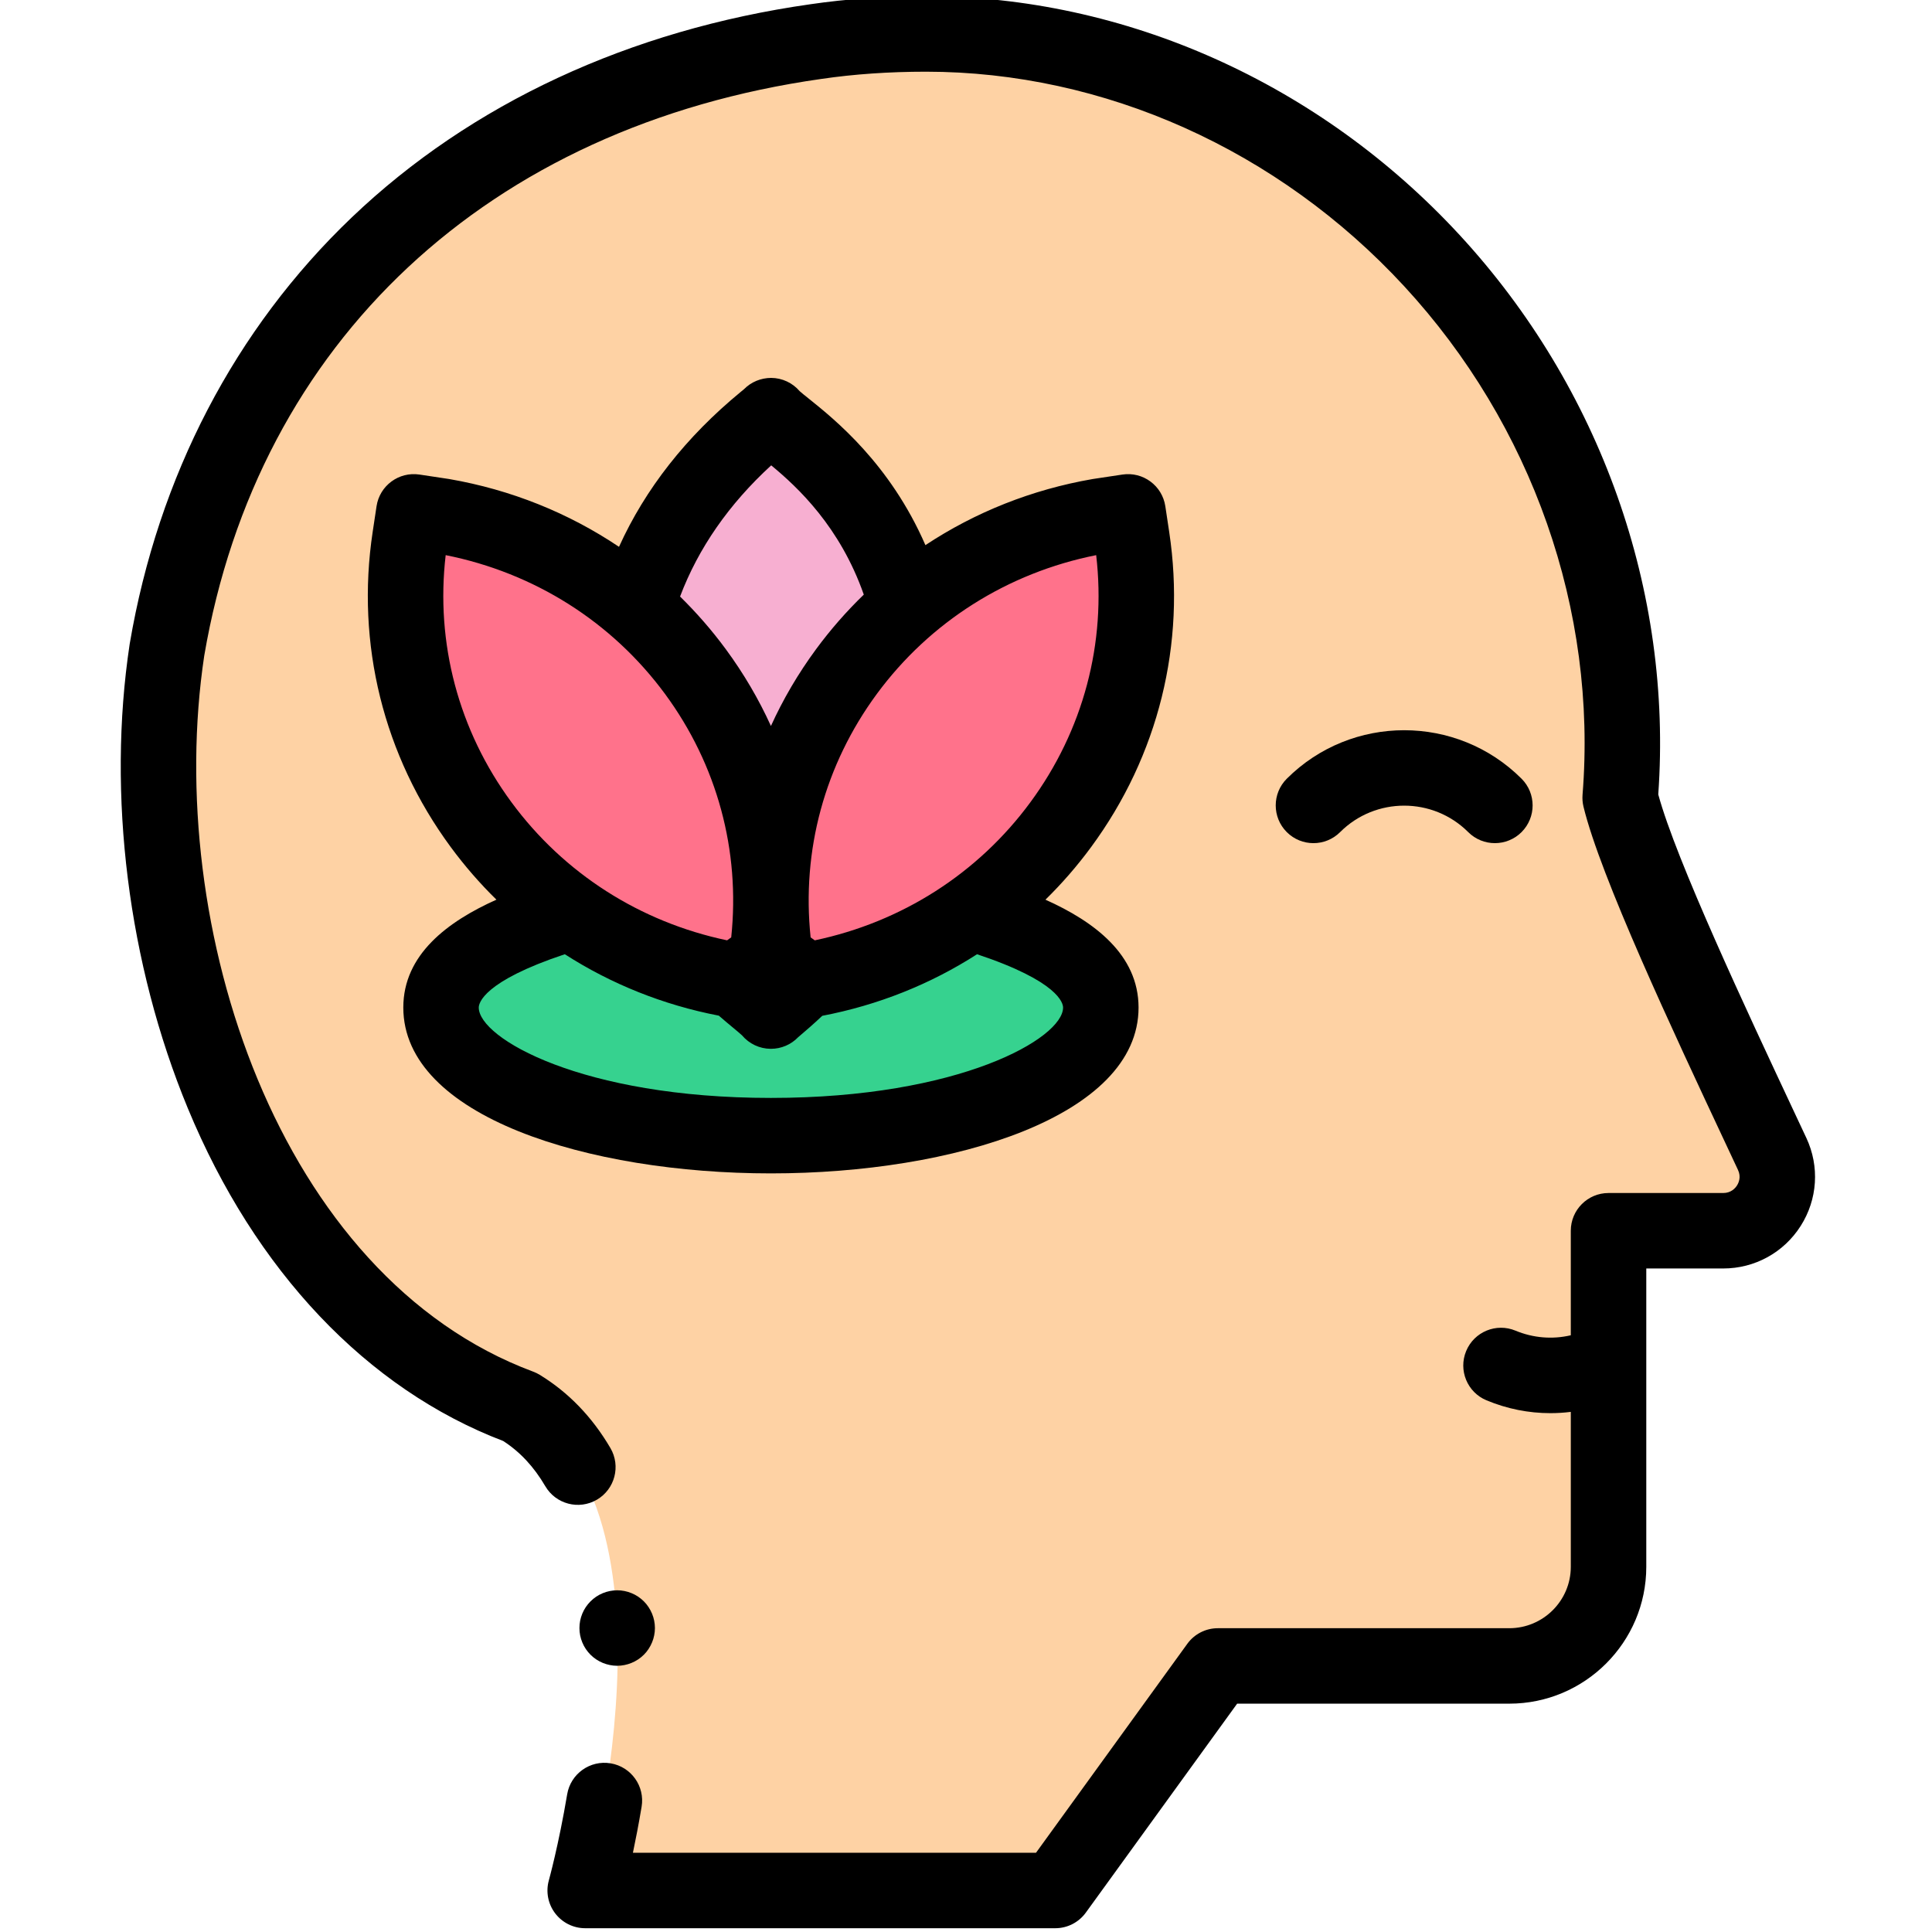 <svg height="511pt" viewBox="-31 1 511 511.999" width="511pt" xmlns="http://www.w3.org/2000/svg"><path d="m248.152 502 43.094-59.508h77.223c14.531 0 26.309-11.766 26.309-26.281v-89.051h30.387c10.48 0 17.414-10.867 12.98-20.352-12.973-27.738-35.688-75.398-40.285-94.383 8.66-108.117-78.902-202.426-183.977-202.426-9.527 0-19.34.578-29.156 2.02-94.738 13.43-157.543 76.406-171.977 161.172-11.137 73.832 19.285 173.035 93.578 200.691 45.379 27.684 17.254 128.117 17.254 128.117" fill="#fed2a4"/><path d="m132.062 442.449c-.652 0-1.312-.07-1.949-.199-.641-.129-1.27-.32-1.883-.57-.598-.25-1.18-.559-1.719-.918-.551-.363-1.059-.781-1.52-1.242-.461-.461-.879-.969-1.25-1.52-.359-.539-.672-1.121-.922-1.73-.25-.598-.438-1.23-.57-1.871-.129-.637-.188-1.297-.188-1.949 0-.648.059-1.309.188-1.961.133-.629.32-1.258.57-1.867.25-.602.562-1.18.922-1.723.371-.547.789-1.059 1.25-1.52.461-.457.969-.879 1.52-1.25.539-.359 1.121-.668 1.719-.918.613-.25 1.242-.441 1.883-.57 1.289-.262 2.609-.262 3.898 0 .641.129 1.27.32 1.871.57.609.25 1.188.559 1.73.918.547.371 1.059.793 1.52 1.25.461.461.879.973 1.238 1.52.359.543.672 1.121.922 1.723.25.609.449 1.238.57 1.867.129.652.199 1.312.199 1.961 0 .652-.07 1.312-.199 1.949-.121.641-.32 1.273-.57 1.871-.25.609-.562 1.191-.922 1.73-.359.551-.777 1.059-1.238 1.52-.461.461-.973.879-1.52 1.242-.543.359-1.121.668-1.73.918-.602.25-1.23.441-1.871.57s-1.301.199-1.949.199zm0 0"/><path d="m364.66 224.441c-2.559 0-5.117-.973-7.066-2.922-9.359-9.352-24.59-9.352-33.949 0-3.906 3.902-10.238 3.898-14.141-.008-3.902-3.91-3.898-10.242.008-14.145 17.152-17.133 45.062-17.133 62.215 0 3.906 3.902 3.91 10.234.008 14.145-1.953 1.953-4.516 2.93-7.074 2.93zm0 0"/><path d="m447.203 302.57-3.258-6.953c-12.527-26.715-31.273-66.699-35.988-84.082 3.832-53.859-15.305-107.805-52.656-148.27-37.117-40.207-88.66-63.266-141.418-63.266-10.707 0-21.004.715-30.559 2.117-47.957 6.801-90.008 26.34-121.605 56.504-30.938 29.539-51.281 68.574-58.824 112.895-.012.062-.023.121-.031.184-6.023 39.918-.41 84.742 15.398 122.973 17.832 43.129 47.492 74.414 83.598 88.211 4.48 2.898 8.133 6.824 11.148 11.973 2.789 4.766 8.914 6.367 13.68 3.578 4.766-2.789 6.371-8.918 3.578-13.684-4.824-8.238-11.125-14.766-18.73-19.406-.543-.332-1.121-.613-1.719-.836-67.703-25.203-97.961-118.082-87.191-189.73 14.207-83.215 75.324-140.355 163.555-152.863 8.645-1.27 17.965-1.914 27.703-1.914 47.191 0 93.383 20.715 126.723 56.836 33.965 36.793 51.199 85.922 47.285 134.793-.082 1.055 0 2.121.25 3.148 4.469 18.461 23.672 59.422 37.695 89.332l3.25 6.938c.867 1.852.203 3.371-.266 4.113-.477.746-1.586 2-3.656 2h-30.387c-5.523 0-10 4.477-10 10v27.699c-4.863 1.141-9.949.73-14.656-1.223-5.098-2.121-10.953.293-13.07 5.395-2.121 5.098.293 10.953 5.395 13.07 5.445 2.266 11.172 3.398 16.902 3.398 1.812 0 3.625-.113 5.43-.34v41.055c0 8.973-7.316 16.277-16.309 16.277h-77.223c-3.207 0-6.219 1.535-8.098 4.133l-40.098 55.375h-106.82c.738-3.504 1.535-7.617 2.301-12.184.918-5.445-2.758-10.602-8.203-11.516-5.441-.914-10.605 2.758-11.52 8.203-2.25 13.398-4.832 22.711-4.855 22.801-.844 3.012-.227 6.246 1.664 8.738 1.891 2.492 4.836 3.957 7.965 3.957h124.574c3.207 0 6.219-1.539 8.098-4.137l40.102-55.375h72.117c20.02 0 36.309-16.273 36.309-36.277v-79.051h20.383c8.367 0 16.043-4.211 20.531-11.266 4.48-7.043 5.043-15.762 1.508-23.324zm0 0"/><path d="m117.945 243.445c-19.859 6.227-32.566 13.875-32.566 24.562 0 18.75 39.141 33.953 87.426 33.953 48.281 0 87.422-15.203 87.422-33.953 0-10.684-12.703-18.336-32.562-24.559" fill="#36d28f"/><path d="m173.969 255.016c-4.062-27.012 2.633-54.02 18.844-76.035 4.664-6.332 9.973-12.055 15.816-17.109-9.176-33.098-32.906-46.938-35.82-50.723-1.258 1.59-25.605 18.891-35.398 51.094 5.676 4.961 10.84 10.562 15.391 16.738 16.211 22.016 22.906 49.023 18.844 76.035l-7.527 5.379c4.359 3.914 7.707 6.336 8.691 7.613.449-.574 3.867-3.16 8.52-7.734zm0 0" fill="#f7afd1"/><path d="m267.438 136.648-7.703 1.16c-27.059 4.688-50.824 19.316-66.922 41.172-16.211 22.016-22.906 49.023-18.844 76.035l8.117 5.801c27.32-4.582 51.309-19.242 67.531-41.281 16.23-22.039 22.926-49.043 18.852-76.043zm0 0" fill="#ff728b"/><path d="m77.145 143.492c-4.074 27 2.621 54.004 18.852 76.043 16.219 22.039 40.211 36.699 67.531 41.281l8.117-5.801c4.062-27.012-2.633-54.02-18.844-76.035-16.098-21.855-39.863-36.484-66.926-41.172l-7.699-1.16zm0 0" fill="#ff728b"/><path d="m245.555 239.426c4.375-4.289 8.43-8.949 12.113-13.961 17.812-24.188 25.16-53.828 20.688-83.461l-1.031-6.844c-.82-5.461-5.914-9.223-11.375-8.398l-7.699 1.16c-.074.008-.148.02-.223.035-16.074 2.785-31.09 8.781-44.281 17.508-9.379-21.57-24.082-33.348-30.965-38.863-.871-.695-1.934-1.547-2.359-1.938-1.883-2.207-4.637-3.5-7.555-3.516-2.719.008-5.301 1.07-7.184 2.98-.211.184-.496.414-.848.699-14.504 11.93-25.324 25.707-32.293 41.086-13.355-8.973-28.609-15.125-44.957-17.957-.074-.016-.148-.023-.223-.035l-7.699-1.16c-5.461-.824-10.555 2.938-11.375 8.398l-1.031 6.84c-4.473 29.641 2.875 59.281 20.684 83.465 3.688 5.008 7.742 9.672 12.117 13.957-12.926 5.793-24.676 14.555-24.676 28.586 0 28.855 49.008 43.953 97.422 43.953 48.414 0 97.426-15.098 97.426-43.953-.004-14.027-11.754-22.789-24.676-28.582zm13.445-91.309c2.723 23.309-3.414 46.453-17.438 65.492-13.875 18.852-34.047 31.734-57.137 36.59l-1.098-.785c-2.43-22.988 3.73-45.75 17.535-64.504 14.082-19.113 34.652-32.113 58.137-36.793zm-93.961 127.125c-.059-.066-.109-.133-.152-.191.047.062.102.129.152.191zm15.688-170.199c-.062-.078-.121-.156-.184-.23.07.082.129.16.184.23zm-7.848 19.277c7.109 5.871 18.238 16.301 24.535 34.258-4.582 4.43-8.816 9.262-12.652 14.473-4.734 6.43-8.727 13.242-11.957 20.34-3.227-7.098-7.223-13.914-11.953-20.34-3.691-5.012-7.75-9.672-12.129-13.961 4.852-12.84 12.953-24.496 24.156-34.77zm-86.266 23.797c23.484 4.684 44.055 17.68 58.133 36.793 13.809 18.754 19.965 41.516 17.535 64.504l-1.094.785c-23.09-4.852-43.262-17.738-57.141-36.594-14.02-19.035-20.156-42.18-17.434-65.488zm86.191 143.844c-50.098 0-77.426-15.824-77.426-23.953 0-1.125 1.141-6.914 22.805-14.129 12.27 7.887 26.074 13.438 40.816 16.281 1.434 1.25 2.719 2.316 3.805 3.219.867.723 1.93 1.605 2.34 1.996 1.883 2.242 4.66 3.555 7.598 3.57h.062c2.734 0 5.336-1.117 7.211-3.07.207-.184.488-.418.832-.715 1.266-1.078 3.203-2.734 5.566-4.961 14.816-2.832 28.691-8.395 41.016-16.316 21.66 7.211 22.797 13 22.797 14.125 0 8.129-27.328 23.953-77.422 23.953zm0 0"/></svg>